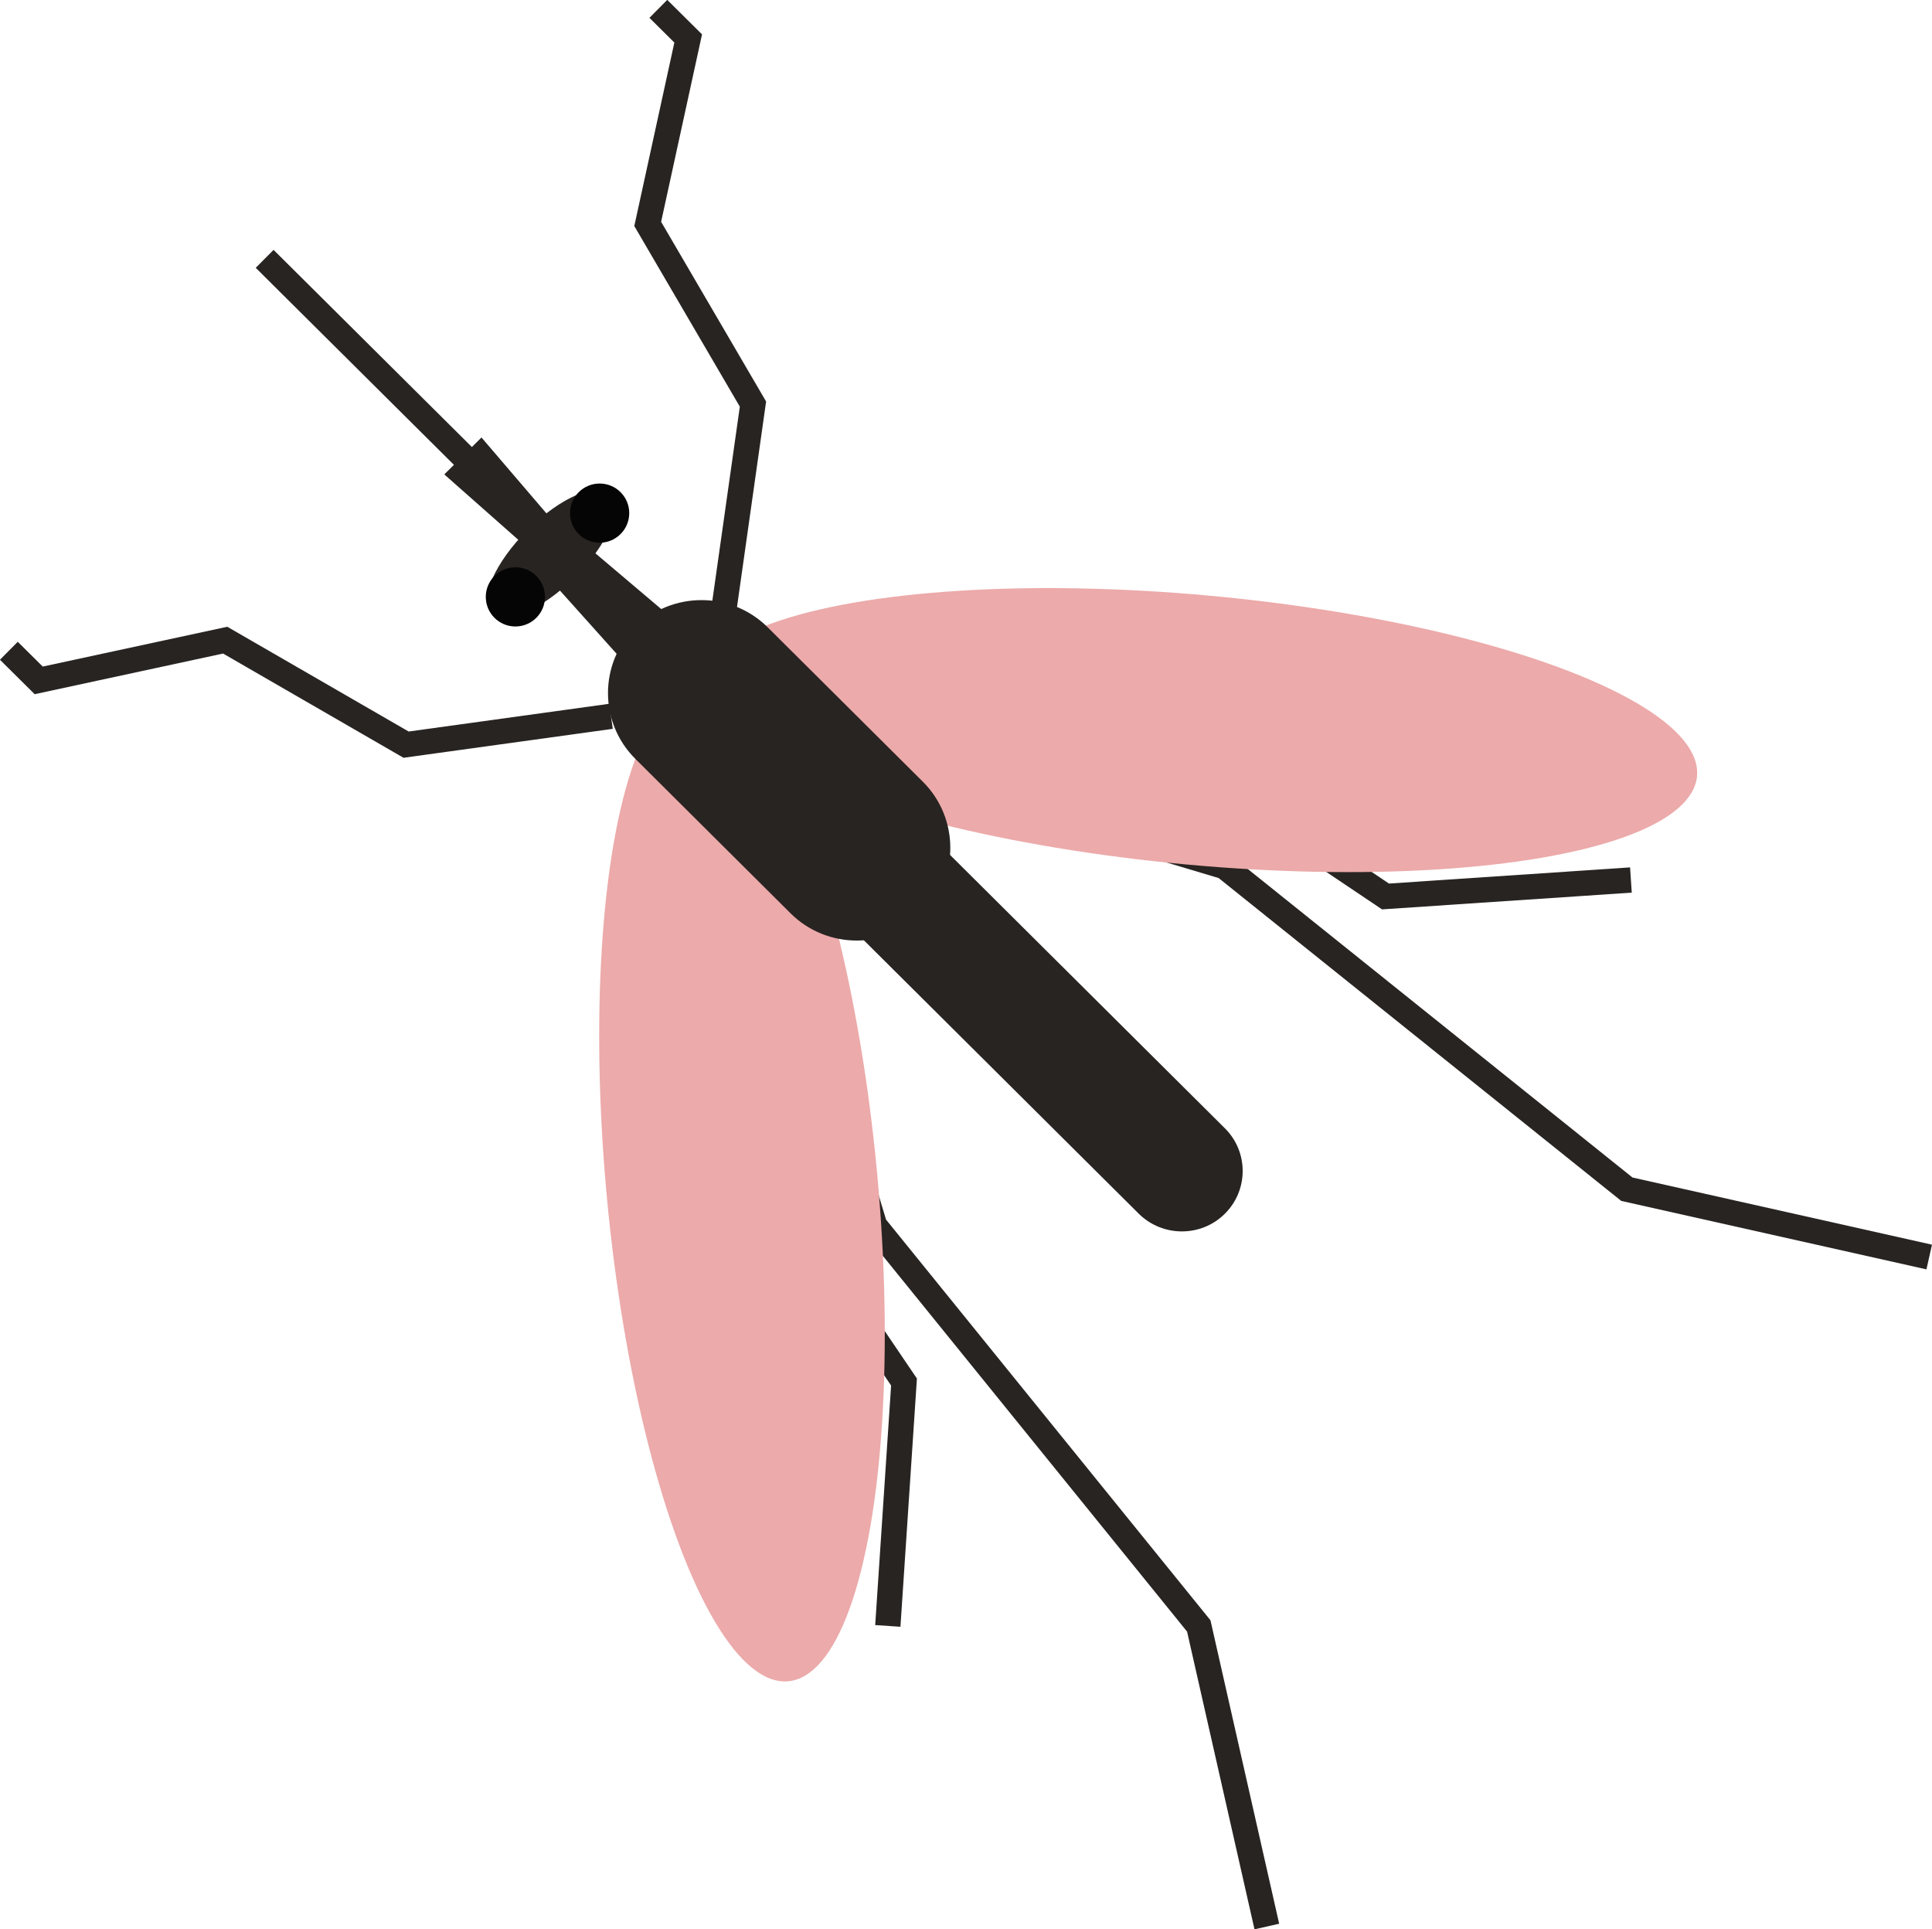 <?xml version="1.0" encoding="utf-8"?>
<!-- Generator: Adobe Illustrator 23.0.6, SVG Export Plug-In . SVG Version: 6.00 Build 0)  -->
<svg version="1.1" id="Layer_1" xmlns="http://www.w3.org/2000/svg" xmlns:xlink="http://www.w3.org/1999/xlink" x="0px" y="0px"
	 viewBox="0 0 76.36 76.25" style="enable-background:new 0 0 76.36 76.25;" xml:space="preserve">
<style type="text/css">
	.st0{fill:none;stroke:#282422;stroke-miterlimit:10;}
	.st1{fill:#282422;}
	.st2{fill:#060505;}
	.st3{fill:#ECAAAA;}
</style>
<g id="mosquito_1_">
	<line class="st0" x1="20.56" y1="20.27" x2="10.46" y2="10.23"/>
	<polygon class="st1" points="20.91,21.71 17.56,18.75 19.03,17.29 21.94,20.69 	"/>
	<g>
		<path class="st1" d="M48.41,44.59l-11.16-11.1c-0.94-0.93-2.47-0.93-3.4,0l0,0c-0.94,0.93-0.94,2.45,0,3.38l11.16,11.1
			c0.94,0.93,2.47,0.93,3.4,0l0,0C49.35,47.04,49.35,45.52,48.41,44.59z"/>
	</g>
	
		<ellipse transform="matrix(0.71 -0.705 0.705 0.71 -9.096 21.691)" class="st1" cx="21.77" cy="21.88" rx="3.32" ry="1.32"/>
	<ellipse class="st2" cx="23.7" cy="20.28" rx="1.17" ry="1.17"/>
	<ellipse class="st2" cx="20.37" cy="23.59" rx="1.17" ry="1.17"/>
	<polygon class="st1" points="21.27,22.38 25.08,26.63 26.96,24.77 22.59,21.07 	"/>
	<polyline class="st0" points="24.15,28.31 16.05,29.43 8.9,25.3 1.53,26.89 0.35,25.72 	"/>
	<polyline class="st0" points="28.62,24.02 29.76,15.97 25.6,8.85 27.2,1.52 26.02,0.35 	"/>
	<polyline class="st0" points="30.48,34.91 34.57,48.44 47.38,64.26 50.07,76.14 	"/>
	<polyline class="st0" points="34.8,30.19 48.4,34.25 64.3,47 76.25,49.68 	"/>
	<polyline class="st0" points="28.44,33.34 28.58,44.07 35.73,54.62 35.09,64.26 	"/>
	
		<ellipse transform="matrix(0.996 -0.093 0.093 0.996 -4.24 2.941)" class="st3" cx="29.33" cy="46.81" rx="5.36" ry="19.69"/>
	<polyline class="st0" points="33.37,28.17 44.16,28.31 54.76,35.43 64.46,34.78 	"/>
	
		<ellipse transform="matrix(0.092 -0.996 0.996 0.092 14.251 73.37)" class="st3" cx="47.36" cy="28.87" rx="5.33" ry="19.79"/>
	<g>
		<path class="st1" d="M36.48,30.9l-6.14-6.11c-1.44-1.43-3.79-1.43-5.23,0l0,0c-1.44,1.43-1.44,3.77,0,5.2l6.14,6.11
			c1.44,1.43,3.79,1.43,5.23,0l0,0C37.92,34.68,37.92,32.34,36.48,30.9z"/>
	</g>
</g>
</svg>
